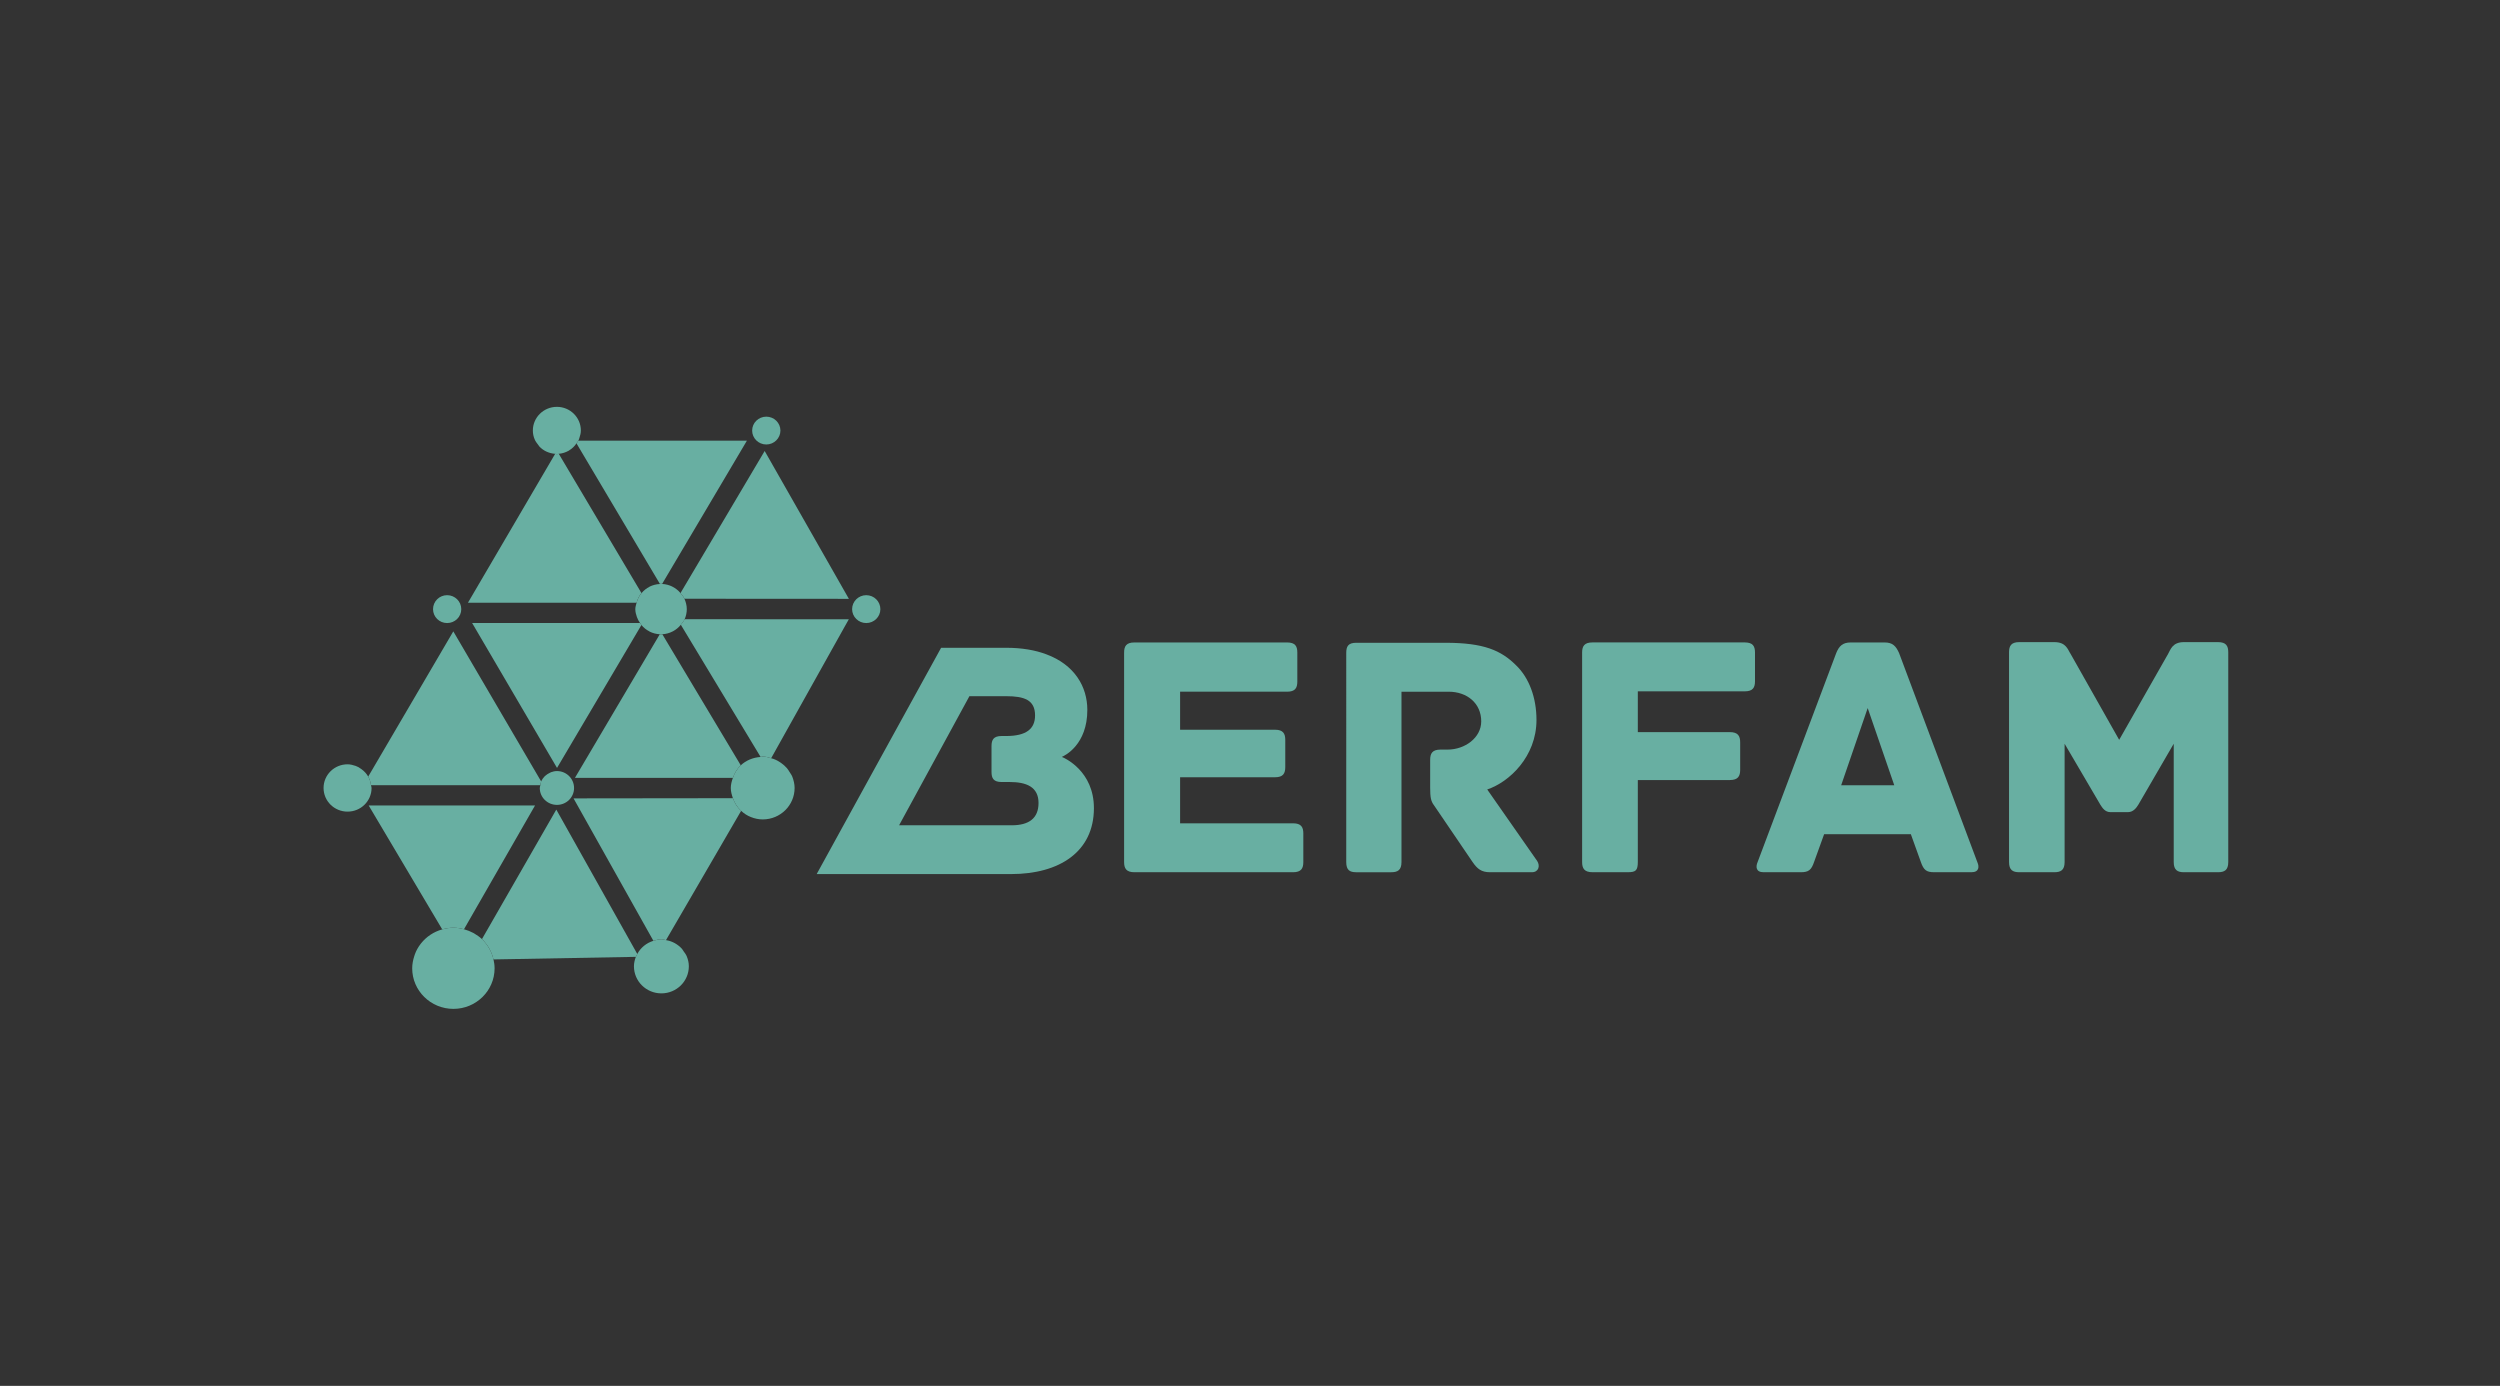 <?xml version="1.0" encoding="utf-8"?>
<!-- Generator: Adobe Illustrator 16.0.3, SVG Export Plug-In . SVG Version: 6.00 Build 0)  -->
<!DOCTYPE svg PUBLIC "-//W3C//DTD SVG 1.1//EN" "http://www.w3.org/Graphics/SVG/1.1/DTD/svg11.dtd">
<svg version="1.1" id="Layer_1" xmlns="http://www.w3.org/2000/svg" xmlns:xlink="http://www.w3.org/1999/xlink" x="0px" y="0px"
	 width="233.898px" height="129.661px" viewBox="0 0 233.898 129.661" enable-background="new 0 0 233.898 129.661"
	 xml:space="preserve">
<rect x="0" y="0" width="233.898" height="129.661" fill="#333333" stroke="none"/>
<g>
	<g>
		<defs>
			<rect id="SVGID_1_" x="30.272" y="38.065" width="178.201" height="56.324"/>
		</defs>
		<clipPath id="SVGID_2_">
			<use xlink:href="#SVGID_1_"  overflow="visible"/>
		</clipPath>
		<path clip-path="url(#SVGID_2_)" fill="#68AFA2" d="M52.279,42.459l-0.176,0.034l-0.165-0.03l0,0l-8.158,13.929h15.775
			c0.093-0.337,0.242-0.642,0.46-0.903L52.279,42.459z"/>
		<path clip-path="url(#SVGID_2_)" fill="#68AFA2" d="M42.411,59.07l-7.962,13.588c0.139,0.244,0.225,0.509,0.261,0.804h15.846
			c0.022-0.122,0.029-0.248,0.075-0.352l-2.008-3.428L42.411,59.07z"/>
	</g>
	<polygon fill="#68AFA2" points="59.877,58.288 44.172,58.288 52.114,71.846 60.01,58.479 60.013,58.479 	"/>
	<g>
		<defs>
			<rect id="SVGID_3_" x="30.272" y="38.065" width="178.201" height="56.324"/>
		</defs>
		<clipPath id="SVGID_4_">
			<use xlink:href="#SVGID_3_"  overflow="visible"/>
		</clipPath>
		<path clip-path="url(#SVGID_4_)" fill="#68AFA2" d="M68.571,74.678L53.66,74.696l6.35,11.327l1.122,1.999
			c0.245-0.072,0.483-0.146,0.748-0.146c0.152,0,0.289,0.06,0.43,0.082l0.007-0.002H62.31l4.947-8.509l2.082-3.584
			C68.985,75.54,68.73,75.132,68.571,74.678"/>
		<path clip-path="url(#SVGID_4_)" fill="#68AFA2" d="M61.965,59.337l-0.119,0.025l-0.116-0.025l-7.939,13.438h14.779
			c0.152-0.446,0.394-0.856,0.735-1.175l-4.346-7.258L61.965,59.337L61.965,59.337z"/>
		<path clip-path="url(#SVGID_4_)" fill="#68AFA2" d="M57.763,47.93l3.98,6.704l0.103-0.02l0.099,0.02l7.936-13.406H54.113
			c-0.05,0.096-0.119,0.169-0.175,0.258L57.763,47.93z"/>
	</g>
	<g>
		<defs>
			<path id="SVGID_5_" d="M54.113,41.229c-0.05,0.093-0.119,0.169-0.175,0.258l3.826,6.443l3.98,6.708l0.103-0.023l0.099,0.023
				l7.936-13.41H54.113z"/>
		</defs>
		<clipPath id="SVGID_6_">
			<use xlink:href="#SVGID_5_"  overflow="visible"/>
		</clipPath>
		<rect x="44.664" y="62.541" clip-path="url(#SVGID_6_)" fill="#F5F5F5" width="18.205" height="15.526"/>
	</g>
	<g>
		<defs>
			<rect id="SVGID_7_" x="30.272" y="38.065" width="178.201" height="56.324"/>
		</defs>
		<clipPath id="SVGID_8_">
			<use xlink:href="#SVGID_7_"  overflow="visible"/>
		</clipPath>
		<path clip-path="url(#SVGID_8_)" fill="#68AFA2" d="M50.059,75.358H34.492l6.883,11.596c0.334-0.094,0.678-0.159,1.046-0.159
			c0.34,0,0.671,0.056,0.989,0.146L50.059,75.358z"/>
		<path clip-path="url(#SVGID_8_)" fill="#68AFA2" d="M52.047,75.745L45.092,87.86c0.529,0.514,0.91,1.165,1.078,1.903l13.32-0.241
			c0.04-0.094,0.089-0.176,0.136-0.266L52.047,75.745z"/>
		<path clip-path="url(#SVGID_8_)" fill="#68AFA2" d="M71.542,42.195l-7.876,13.293c0.139,0.162,0.274,0.327,0.367,0.53
			l15.388,0.009L71.542,42.195z"/>
		<path clip-path="url(#SVGID_8_)" fill="#68AFA2" d="M52.104,42.493l0.176-0.034l0.01-0.003c0.337-0.03,0.646-0.136,0.923-0.292
			l0.046-0.033c0.269-0.162,0.496-0.381,0.672-0.646h0.007c0.056-0.089,0.125-0.166,0.175-0.258
			c0.039-0.076,0.062-0.159,0.089-0.241c0.076-0.225,0.142-0.457,0.142-0.708c0-1.221-1.002-2.214-2.241-2.214
			c-1.244,0-2.25,0.993-2.25,2.214c0,0.301,0.062,0.58,0.172,0.834c0.076,0.192,0.208,0.351,0.331,0.513l0.113,0.156
			c0.368,0.387,0.87,0.625,1.439,0.675l0.03,0.003L52.104,42.493z"/>
		<path clip-path="url(#SVGID_8_)" fill="#68AFA2" d="M71.695,41.586c0.724,0,1.321-0.589,1.321-1.3
			c0-0.725-0.597-1.304-1.321-1.304c-0.731,0-1.324,0.579-1.324,1.304C70.371,40.997,70.963,41.586,71.695,41.586"/>
		<path clip-path="url(#SVGID_8_)" fill="#68AFA2" d="M81.043,55.684c-0.724,0-1.32,0.586-1.32,1.308c0,0.717,0.596,1.3,1.32,1.3
			c0.731,0,1.324-0.583,1.324-1.3C82.367,56.27,81.774,55.684,81.043,55.684"/>
		<path clip-path="url(#SVGID_8_)" fill="#68AFA2" d="M63.667,55.489c-0.208-0.252-0.457-0.447-0.751-0.595l-0.007-0.011
			c-0.294-0.141-0.615-0.234-0.963-0.248l-0.099-0.02l-0.103,0.02l-0.003,0.004c-0.351,0.017-0.668,0.103-0.963,0.244l-0.006,0.011
			c-0.295,0.148-0.542,0.35-0.751,0.595h-0.003c-0.218,0.261-0.368,0.565-0.46,0.9c-0.049,0.195-0.119,0.39-0.119,0.603
			c0,0.261,0.069,0.5,0.149,0.738c0.069,0.202,0.169,0.377,0.288,0.549l0.003,0.01l0.136,0.192l0,0
			c0.205,0.246,0.446,0.44,0.738,0.59l0.02,0.019c0.294,0.145,0.608,0.232,0.953,0.249l0.007,0.007l0.116,0.019l0.119-0.025
			l0.03-0.003c0.334-0.023,0.652-0.112,0.937-0.262l0.029-0.014c0.285-0.152,0.53-0.356,0.735-0.609
			c0.129-0.162,0.271-0.324,0.357-0.519c0.126-0.291,0.199-0.606,0.199-0.939c0-0.347-0.086-0.672-0.219-0.973l0,0
			C63.941,55.815,63.806,55.651,63.667,55.489"/>
		<path clip-path="url(#SVGID_8_)" fill="#68AFA2" d="M41.832,58.292c0.731,0,1.324-0.579,1.324-1.3s-0.593-1.308-1.324-1.308
			c-0.728,0-1.317,0.586-1.317,1.308S41.104,58.292,41.832,58.292"/>
		<path clip-path="url(#SVGID_8_)" fill="#68AFA2" d="M50.502,73.729c0,0.867,0.715,1.575,1.608,1.575
			c0.884,0,1.599-0.708,1.599-1.575c0-0.88-0.715-1.589-1.599-1.589c-0.202,0-0.39,0.047-0.566,0.112l-0.148,0.077
			c-0.123,0.057-0.238,0.132-0.338,0.218l-0.119,0.106c-0.125,0.136-0.235,0.285-0.308,0.449c-0.046,0.11-0.053,0.236-0.075,0.358
			C50.538,73.55,50.502,73.63,50.502,73.729"/>
		<path clip-path="url(#SVGID_8_)" fill="#68AFA2" d="M71.361,70.781l-0.199,0.04c-0.715,0.049-1.366,0.323-1.856,0.78
			c-0.342,0.318-0.583,0.722-0.735,1.175l-0.003,0.004c-0.106,0.3-0.195,0.609-0.195,0.942c0,0.338,0.089,0.648,0.198,0.956
			c0.159,0.454,0.41,0.861,0.768,1.186h0.003c0.265,0.244,0.566,0.447,0.911,0.579c0.347,0.139,0.715,0.222,1.109,0.222
			c1.644,0,2.981-1.316,2.981-2.942c0-0.366-0.086-0.708-0.208-1.036c-0.063-0.169-0.162-0.3-0.255-0.445
			c-0.08-0.129-0.155-0.253-0.249-0.365c-0.162-0.186-0.344-0.347-0.546-0.49L72.956,71.3c-0.249-0.166-0.509-0.285-0.797-0.36
			h-0.007C71.894,70.863,71.643,70.781,71.361,70.781"/>
		<path clip-path="url(#SVGID_8_)" fill="#68AFA2" d="M34.71,73.461c-0.036-0.295-0.122-0.56-0.261-0.804
			c-0.156-0.271-0.361-0.497-0.612-0.682c-0.1-0.07-0.196-0.141-0.298-0.199c-0.093-0.047-0.179-0.082-0.275-0.122
			c-0.238-0.077-0.486-0.146-0.748-0.146c-1.241,0-2.244,0.992-2.244,2.213c0,1.225,1.003,2.214,2.244,2.214
			c1.245,0,2.247-0.989,2.247-2.214C34.763,73.633,34.724,73.557,34.71,73.461"/>
		<path clip-path="url(#SVGID_8_)" fill="#68AFA2" d="M61.879,87.876c-0.265,0-0.502,0.073-0.748,0.146
			c-0.659,0.202-1.191,0.64-1.509,1.234c-0.043,0.09-0.092,0.172-0.132,0.266c-0.103,0.274-0.179,0.569-0.179,0.883
			c0,1.399,1.148,2.534,2.568,2.534c1.42,0,2.568-1.135,2.568-2.534c0-0.325-0.073-0.632-0.188-0.916
			c-0.073-0.183-0.188-0.332-0.301-0.487c-0.053-0.072-0.096-0.162-0.159-0.234c-0.182-0.202-0.394-0.37-0.642-0.514L63.15,88.25
			c-0.258-0.147-0.532-0.241-0.833-0.291h-0.003C62.168,87.936,62.032,87.876,61.879,87.876"/>
		<path clip-path="url(#SVGID_8_)" fill="#68AFA2" d="M44.347,87.321l-0.073-0.04c-0.271-0.145-0.559-0.258-0.864-0.341
			c-0.317-0.09-0.649-0.146-0.989-0.146c-0.368,0-0.712,0.065-1.05,0.159c-0.791,0.222-1.476,0.682-1.972,1.3l-0.053,0.069
			c-0.225,0.295-0.407,0.613-0.533,0.967l-0.056,0.172c-0.116,0.36-0.192,0.738-0.192,1.132c0,2.095,1.725,3.796,3.856,3.796
			c2.124,0,3.852-1.701,3.852-3.796c0-0.284-0.04-0.565-0.103-0.83c-0.168-0.738-0.549-1.39-1.078-1.903
			C44.87,87.655,44.615,87.479,44.347,87.321"/>
		<path clip-path="url(#SVGID_8_)" fill="#68AFA2" d="M74.964,65.899l-2.815,5.041c-0.252-0.077-0.506-0.159-0.788-0.159
			l-0.199,0.04L63.696,58.45c0.129-0.162,0.271-0.324,0.357-0.519l15.362,0.01l-0.401,0.712 M74.964,65.899l4.051-7.247"/>
		<path clip-path="url(#SVGID_8_)" fill="#68AFA2" d="M121.938,77.975v2.681c0,0.586-0.197,0.949-0.957,0.949h-14.849
			c-0.762,0-0.961-0.363-0.961-0.949V61.05c0-0.588,0.199-0.942,0.961-0.942h14.287c0.764,0,0.957,0.354,0.957,0.942v2.719
			c0,0.585-0.193,0.946-0.957,0.946H110.41v3.558h8.882c0.758,0,0.957,0.363,0.957,0.945v2.549c0,0.593-0.199,0.952-0.957,0.952
			h-8.882v4.31h10.572C121.741,77.029,121.938,77.392,121.938,77.975"/>
		<path clip-path="url(#SVGID_8_)" fill="#68AFA2" d="M143.323,81.605h-3.914c-0.799,0-1.188-0.295-1.654-0.981l-3.58-5.266
			c-0.297-0.388-0.369-0.745-0.369-1.659v-2.617c0-0.585,0.201-0.95,0.961-0.95h0.664c1.627,0,3.152-1.108,3.152-2.641
			c0-1.7-1.33-2.775-3.045-2.775h-4.416v15.94c0,0.755-0.363,0.949-0.959,0.949h-3.281c-0.596,0-0.928-0.194-0.928-0.949V61.087
			c0-0.586,0.162-0.949,0.928-0.949h8.352c3.613,0,5.203,0.718,6.596,2.095c1.227,1.171,1.922,3.034,1.922,5.126
			c0,3.432-2.553,5.817-4.609,6.503l4.674,6.691C144.118,81.017,143.948,81.605,143.323,81.605"/>
		<path clip-path="url(#SVGID_8_)" fill="#68AFA2" d="M164.196,61.05v2.686c0,0.588-0.195,0.945-0.955,0.945h-10.008v3.816h8.615
			c0.756,0,0.961,0.363,0.961,0.952v2.585c0,0.583-0.205,0.946-0.961,0.946h-8.615v7.643c0,0.844-0.203,0.981-0.963,0.981h-3.279
			c-0.768,0-0.969-0.363-0.969-0.949V61.05c0-0.588,0.201-0.945,0.969-0.945h14.25C164.001,60.105,164.196,60.462,164.196,61.05"/>
		<path clip-path="url(#SVGID_8_)" fill="#68AFA2" d="M177.226,73.468l-2.486-7.222l-2.482,7.222H177.226z M184.446,81.605h-3.477
			c-0.734,0-0.996-0.194-1.264-0.981l-0.928-2.578h-8.113l-0.932,2.578c-0.264,0.787-0.527,0.981-1.258,0.981h-3.479
			c-0.729,0-0.729-0.526-0.566-0.92l7.359-19.564c0.27-0.688,0.627-1.013,1.359-1.013h3.182c0.73,0,1.057,0.324,1.355,1.013
			l7.322,19.564C185.179,81.079,185.179,81.605,184.446,81.605"/>
		<path clip-path="url(#SVGID_8_)" fill="#68AFA2" d="M208.474,61.022v19.634c0,0.755-0.359,0.949-0.963,0.949h-3.184
			c-0.592,0-0.955-0.194-0.955-0.949V69.583l-3.316,5.712c-0.164,0.265-0.463,0.688-0.961,0.688h-1.654
			c-0.5,0-0.762-0.424-0.93-0.688l-3.348-5.712v11.073c0,0.755-0.363,0.949-0.961,0.949h-3.279c-0.598,0-0.959-0.194-0.959-0.949
			V61.022c0-0.59,0.199-0.946,0.959-0.946h3.279c1.125,0,1.258,0.717,1.525,1.108l4.541,8.034l4.574-8.034
			c0.23-0.392,0.393-1.108,1.484-1.108h3.184C208.276,60.076,208.474,60.432,208.474,61.022"/>
		<path clip-path="url(#SVGID_8_)" fill="#68AFA2" d="M94.658,77.213H84.118l6.579-12.078h3.439c1.694,0,2.703,0.351,2.703,1.8
			c0,1.254-0.816,1.926-2.703,1.926h-0.428c-0.75,0-0.942,0.354-0.942,0.934v2.439c0,0.581,0.192,0.93,0.942,0.93h0.749
			c1.565,0,2.707,0.45,2.707,1.962C97.164,76.572,96.252,77.213,94.658,77.213 M99.343,70.816c0.295-0.124,2.387-1.15,2.387-4.396
			c0-2.182-1.198-4.232-3.855-5.21c-1.022-0.384-2.264-0.604-3.739-0.604H88.05l-5.98,10.867l-5.662,10.305h18.186
			c4.53,0,7.752-2.091,7.752-6.168C102.345,72.137,99.609,70.919,99.343,70.816"/>
	</g>
</g>
</svg>
